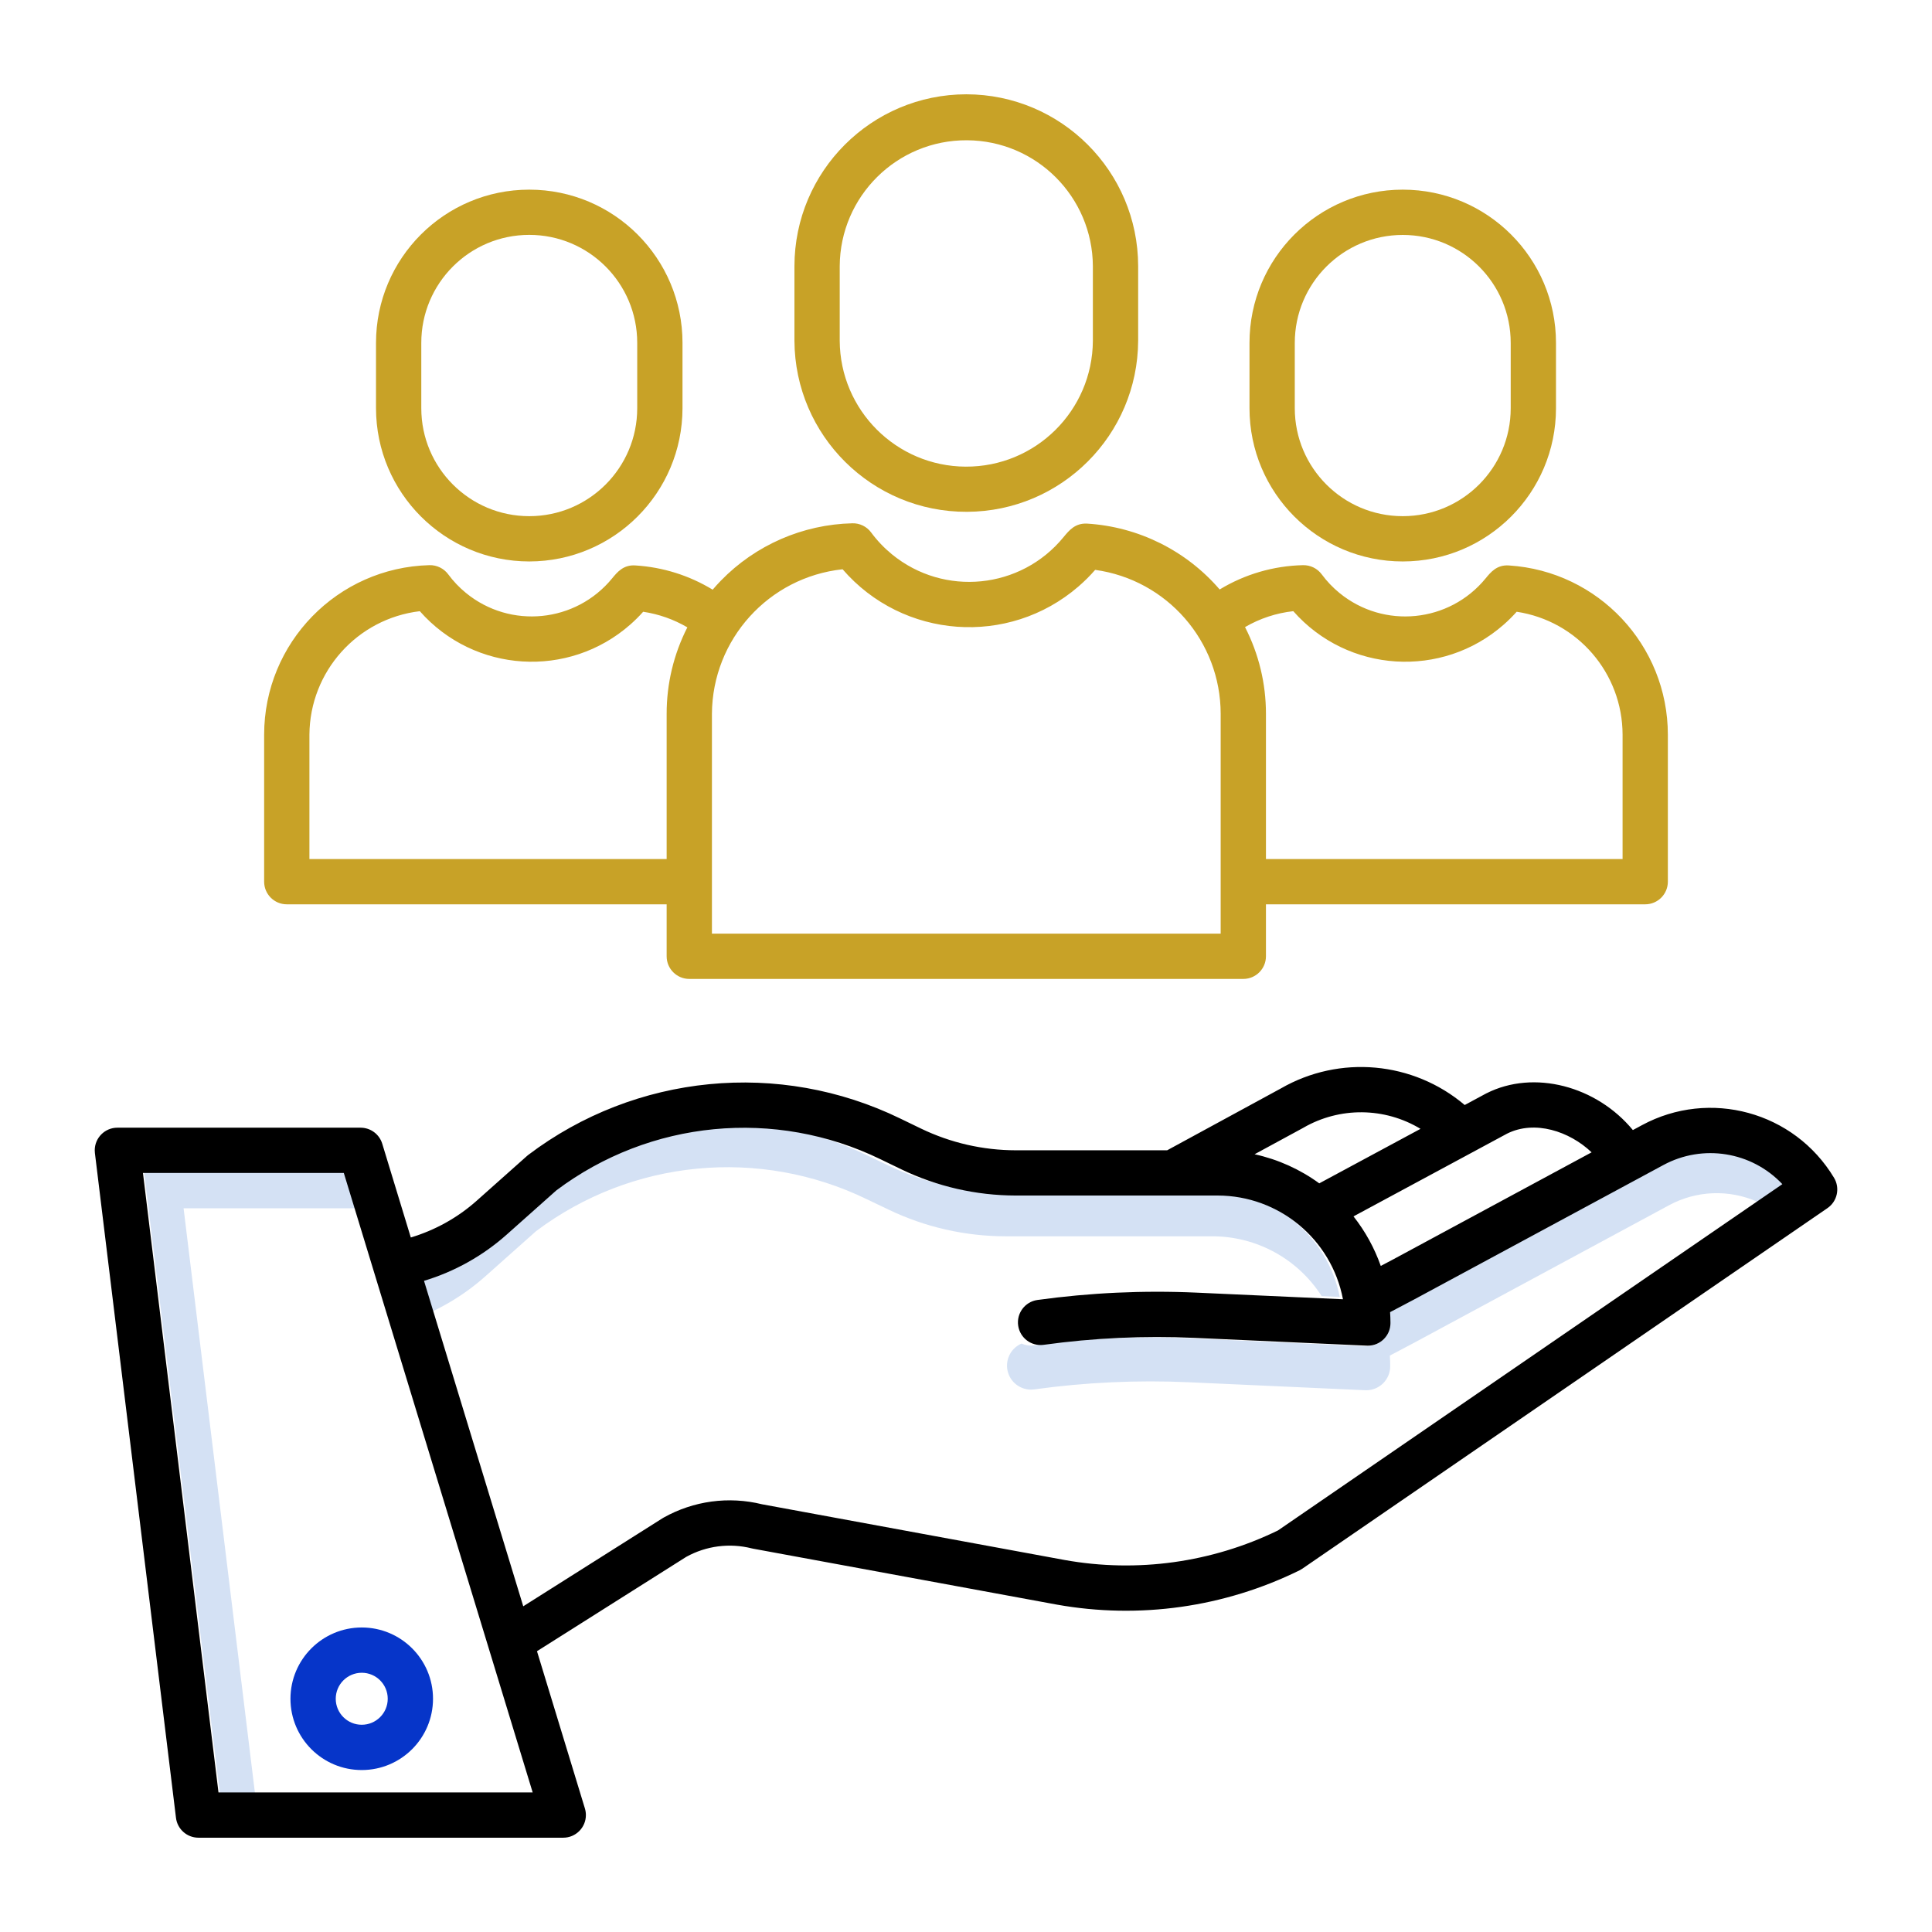<?xml version="1.0" encoding="utf-8"?>
<!-- Generator: Adobe Illustrator 16.0.2, SVG Export Plug-In . SVG Version: 6.00 Build 0)  -->
<!DOCTYPE svg PUBLIC "-//W3C//DTD SVG 1.1//EN" "http://www.w3.org/Graphics/SVG/1.1/DTD/svg11.dtd">
<svg version="1.1" id="Layer_1" xmlns="http://www.w3.org/2000/svg" xmlns:xlink="http://www.w3.org/1999/xlink" x="0px" y="0px"
	 width="512px" height="512px" viewBox="0 0 512 512" enable-background="new 0 0 512 512" xml:space="preserve">
<title>value customers users viewer</title>
<polygon fill="#D4E1F4" points="48.652,320.211 95.362,320.211 92.128,309.613 38.054,309.613 58.491,477.061 67.795,477.061 "/>
<path fill="#D4E1F4" d="M274.109,356.54c-1.156,0.159-2.335-0.006-3.404-0.476c-3.225,1.393-4.709,5.136-3.316,8.359
	c1.135,2.629,3.887,4.174,6.721,3.776c13.56-1.872,27.261-2.505,40.935-1.89l46.729,2.115c0.1,0,0.191,0.008,0.287,0.008
	c3.512,0,6.358-2.848,6.358-6.358c0-0.001,0-0.001,0-0.001c0-0.952-0.036-1.895-0.093-2.832l6.284-3.314l67.689-36.52
	c7.244-3.922,15.896-4.264,23.427-0.926l8.422-5.783c-8.297-8.622-21.327-10.646-31.849-4.949l-67.689,36.518l-6.284,3.313
	c0.057,0.938,0.093,1.881,0.093,2.832c0.001,3.511-2.846,6.358-6.357,6.358c0,0,0,0-0.001,0c-0.1,0-0.191,0-0.287-0.006
	l-46.729-2.115C301.37,354.034,287.669,354.667,274.109,356.54z"/>
<path fill="#D4E1F4" d="M128.627,338.232l13.441-11.967c25.338-19.042,59.204-22.298,87.706-8.432l5.649,2.7
	c9.711,4.67,20.348,7.097,31.123,7.1h54.784c11.71,0.013,22.608,5.986,28.919,15.851l4.8,0.216
	c-3.207-16.091-17.313-27.688-33.72-27.724h-54.783c-10.775-0.004-21.412-2.431-31.123-7.101l-5.649-2.7
	c-28.501-13.867-62.368-10.611-87.706,8.432l-13.441,11.966c-6.445,5.734-14.055,10.008-22.306,12.526l3.221,10.567
	C116.563,347.083,123.037,343.204,128.627,338.232z"/>
<path fill="#000000" d="M435.1,298.2l-2.372,1.28c-9.581-11.629-26.183-16.135-38.83-9.725c-0.046,0.021-0.091,0.046-0.135,0.069
	l-5.6,3.015c-13.683-11.586-33.162-13.346-48.7-4.4l-30.155,16.4h-40.126c-8.688-0.012-17.263-1.977-25.09-5.749l-5.52-2.67
	c-32.044-15.592-70.129-11.872-98.552,9.625c-0.131,0.101-0.259,0.2-0.381,0.313l-13.327,11.863
	c-5.037,4.474-10.99,7.792-17.443,9.723L101.3,303.1c-0.77-2.524-3.099-4.25-5.739-4.25H31.108c-3.313,0-6,2.687-6,6
	c0,0.243,0.015,0.485,0.044,0.727l21.484,176.16c0.367,3.011,2.923,5.273,5.956,5.273h96.674c3.313,0,6-2.687,6-6
	c0-0.593-0.088-1.183-0.261-1.75l-12.7-41.674l39.554-25c5.292-2.929,11.501-3.731,17.365-2.247c0.124,0.031,0.249,0.06,0.375,0.081
	l80.459,14.816c21.865,3.912,44.409,0.729,64.336-9.084c0.255-0.126,0.5-0.27,0.734-0.431l139.164-95.552
	c2.617-1.797,3.382-5.321,1.744-8.041C475.518,294.608,453.071,288.471,435.1,298.2z M399.383,300.428
	c7.315-3.662,16.524-0.66,22.406,4.953l-52.772,28.471l-3.1,1.633c-1.671-4.745-4.113-9.182-7.228-13.131L399.383,300.428z
	 M345.27,298.943c0.048-0.027,0.101-0.053,0.143-0.082c9.626-5.563,21.517-5.451,31.037,0.293L349.618,313.6
	c-5.115-3.732-10.952-6.359-17.138-7.713L345.27,298.943z M57.9,475.01L37.885,310.85h53.229l50.05,164.16H57.9z M338.684,405.579
	c-17.521,8.529-37.297,11.276-56.479,7.848l-80.261-14.779c-8.828-2.18-18.155-0.916-26.085,3.534
	c-0.093,0.052-0.186,0.107-0.277,0.165l-36.915,23.337l-26.3-86.25c8.109-2.445,15.589-6.627,21.917-12.258l13.139-11.699
	c24.819-18.66,57.997-21.852,85.918-8.266l5.519,2.67c9.457,4.559,19.818,6.932,30.315,6.946H322.7
	c16.225,0.022,30.151,11.554,33.2,27.489l-38.795-1.754c-14.104-0.635-28.236,0.019-42.221,1.951
	c-3.277,0.486-5.54,3.538-5.053,6.816c0.48,3.231,3.458,5.485,6.699,5.068c13.26-1.832,26.658-2.451,40.03-1.848l45.656,2.065
	c0.091,0,0.183,0.006,0.272,0.006c3.313,0,6-2.687,6-6c0-0.972-0.041-1.933-0.101-2.89l6.262-3.301l66.148-35.676
	c10.446-5.656,23.39-3.582,31.544,5.057L338.684,405.579z"/>
<path fill="#0635C9" d="M76.974,450.188c0,10.434,8.457,18.891,18.89,18.891c10.433,0,18.89-8.457,18.89-18.891
	c0-10.433-8.457-18.89-18.89-18.89C85.436,431.31,76.985,439.76,76.974,450.188z M95.864,443.298c3.806,0,6.89,3.085,6.89,6.89
	c0,3.806-3.084,6.891-6.89,6.891c-3.805,0-6.89-3.085-6.89-6.891c0.006-3.802,3.088-6.882,6.89-6.888V443.298z"/>
<path fill="#C8A227" d="M256.079,24.99c-25.14,0.031-45.513,20.403-45.544,45.543v19.772c0.117,25.153,20.603,45.448,45.756,45.331
	c24.987-0.116,45.215-20.344,45.331-45.331V70.533C301.591,45.394,281.219,25.021,256.079,24.99z M289.622,90.305
	c-0.101,18.525-15.2,33.461-33.726,33.361c-18.383-0.1-33.261-14.978-33.361-33.361V70.533c0.101-18.526,15.2-33.462,33.726-33.361
	c18.384,0.1,33.261,14.978,33.361,33.361V90.305z"/>
<path fill="#C8A227" d="M331.13,90.872v17.307c0,22.429,18.183,40.612,40.612,40.612s40.611-18.183,40.611-40.612V90.872
	c0-22.43-18.182-40.612-40.611-40.612S331.13,68.442,331.13,90.872L331.13,90.872z M400.354,90.872v17.307
	c0,15.802-12.81,28.612-28.611,28.612s-28.612-12.81-28.612-28.612l0,0V90.872c0-15.802,12.811-28.612,28.612-28.612
	S400.354,75.07,400.354,90.872z"/>
<path fill="#C8A227" d="M399.892,149.853c-3.199-0.235-4.845,1.791-6.179,3.418c-9.632,11.768-26.979,13.5-38.748,3.868
	c-1.762-1.442-3.339-3.098-4.693-4.929c-1.163-1.574-3.02-2.481-4.976-2.433c-7.794,0.175-15.405,2.396-22.071,6.439
	c-8.891-10.338-21.589-16.637-35.199-17.459c-3.101-0.126-4.668,1.756-6.188,3.6c-11.3,13.81-31.654,15.844-45.464,4.544
	c-2.07-1.694-3.922-3.639-5.513-5.79c-1.161-1.576-3.019-2.484-4.975-2.432c-13.158,0.304-25.671,5.762-34.845,15.2
	c-0.758,0.775-1.477,1.578-2.178,2.393c-6.195-3.772-13.217-5.976-20.457-6.422c-3.189-0.235-4.846,1.791-6.179,3.418
	c-9.631,11.768-26.979,13.5-38.747,3.869c-1.763-1.442-3.339-3.099-4.694-4.93c-1.165-1.572-3.02-2.479-4.975-2.433
	C89.439,150.396,70.003,170.329,70,194.709v38.944c0,3.314,2.687,6,6,6h100.668v13.772c0,3.313,2.687,6,6,6H329.49
	c3.313,0,6-2.687,6-6l0,0v-13.772H436c3.313,0,6-2.686,6-6v-38.944C441.986,170.993,423.56,151.364,399.892,149.853z M82,227.653
	v-32.944c0.105-16.727,12.645-30.76,29.254-32.738c14.438,16.382,39.422,17.958,55.804,3.521c1.196-1.054,2.327-2.179,3.387-3.37
	c4.131,0.618,8.106,2.02,11.71,4.132c-3.617,7.094-5.498,14.945-5.487,22.908v38.491H82z M323.49,247.425H188.668v-58.263
	c0.123-19.715,15.025-36.197,34.628-38.3c15.999,18.521,43.983,20.567,62.505,4.568c1.578-1.363,3.059-2.837,4.43-4.409
	c19.05,2.635,33.242,18.91,33.26,38.141V247.425z M430,227.653h-94.51v-38.491c0.006-7.99-1.895-15.867-5.545-22.974
	c3.92-2.286,8.277-3.724,12.789-4.221c14.436,16.386,39.422,17.966,55.808,3.529c1.197-1.055,2.33-2.182,3.392-3.374
	c16.124,2.433,28.051,16.281,28.066,32.587V227.653z"/>
<path fill="#C8A227" d="M140.258,148.791c22.419-0.026,40.586-18.193,40.612-40.612V90.872c0-22.43-18.183-40.612-40.612-40.612
	c-22.429,0-40.612,18.183-40.612,40.612l0,0v17.307C99.671,130.598,117.839,148.766,140.258,148.791z M111.646,90.872
	c-0.008-15.802,12.795-28.619,28.597-28.627c15.802-0.008,28.619,12.795,28.627,28.597c0,0.01,0,0.02,0,0.03v17.307
	c0,15.802-12.81,28.612-28.612,28.612c-15.802,0-28.612-12.81-28.612-28.612l0,0V90.872z"/>
</svg>

